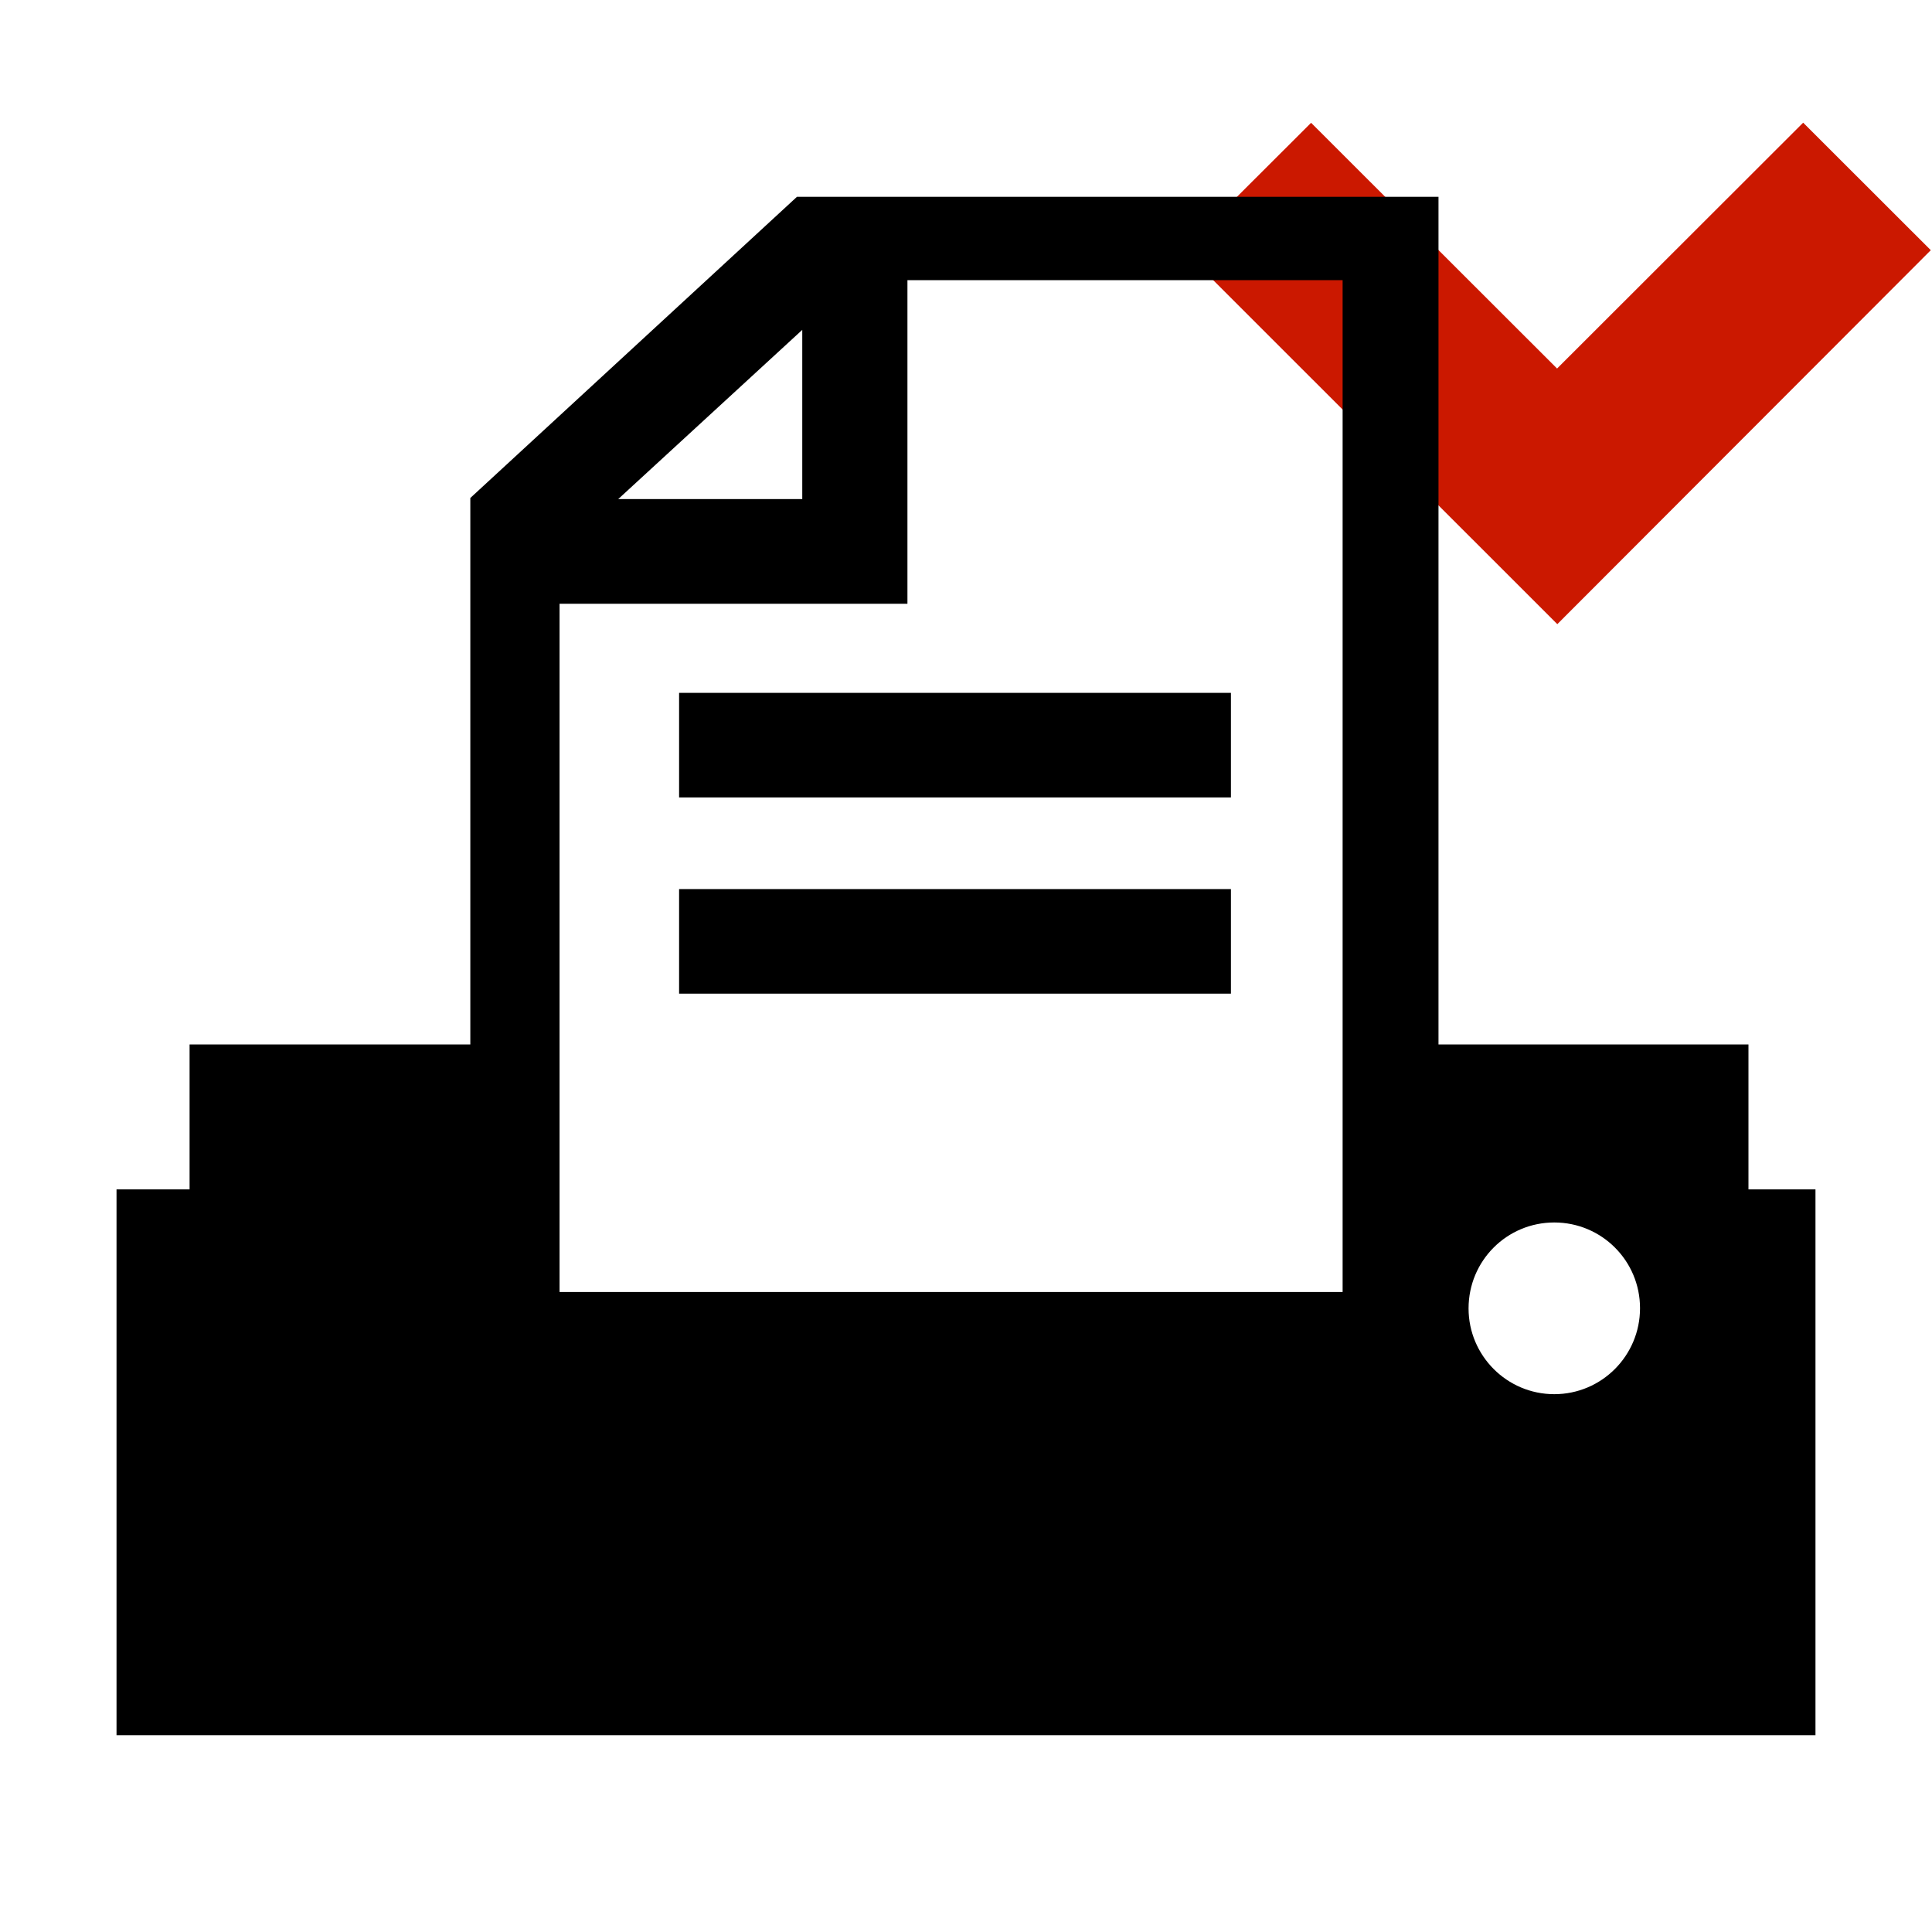 <svg width="16" height="16" xmlns="http://www.w3.org/2000/svg" viewBox="0 0 16 16" shape-rendering="geometricPrecision"><defs><mask id="a"><rect fill="#fff" width="100%" height="100%"/><path d="M14.934-.397l-2.04 2.036L10.86-.398l-2.472 2.47 4.51 4.51 4.508-4.51z"/></mask></defs><path fill="#cb1800" d="M12.895 3.052l-2.037-2.035L9.8 2.073l3.097 3.096 3.093-3.097-1.057-1.056"/><g mask="url(#a)"><path d="M14.48 9.852V8.65h-2.567V1.63H6.6L3.895 4.124V8.65H1.57v1.2H.965v4.52H15.035V9.85h-.556zM6.644 2.73v1.403H5.12L6.646 2.73zM4.635 5h2.88V2.32h3.604V10.7H4.634V5zm8.237 6.546c-.393 0-.71-.32-.71-.71 0-.395.317-.712.71-.712.392 0 .71.317.71.71 0 .393-.318.712-.71.712z"/><path d="M5.624 5.738h4.57v.866h-4.57zM5.624 7.363h4.57v.866h-4.57z"/></g></svg>